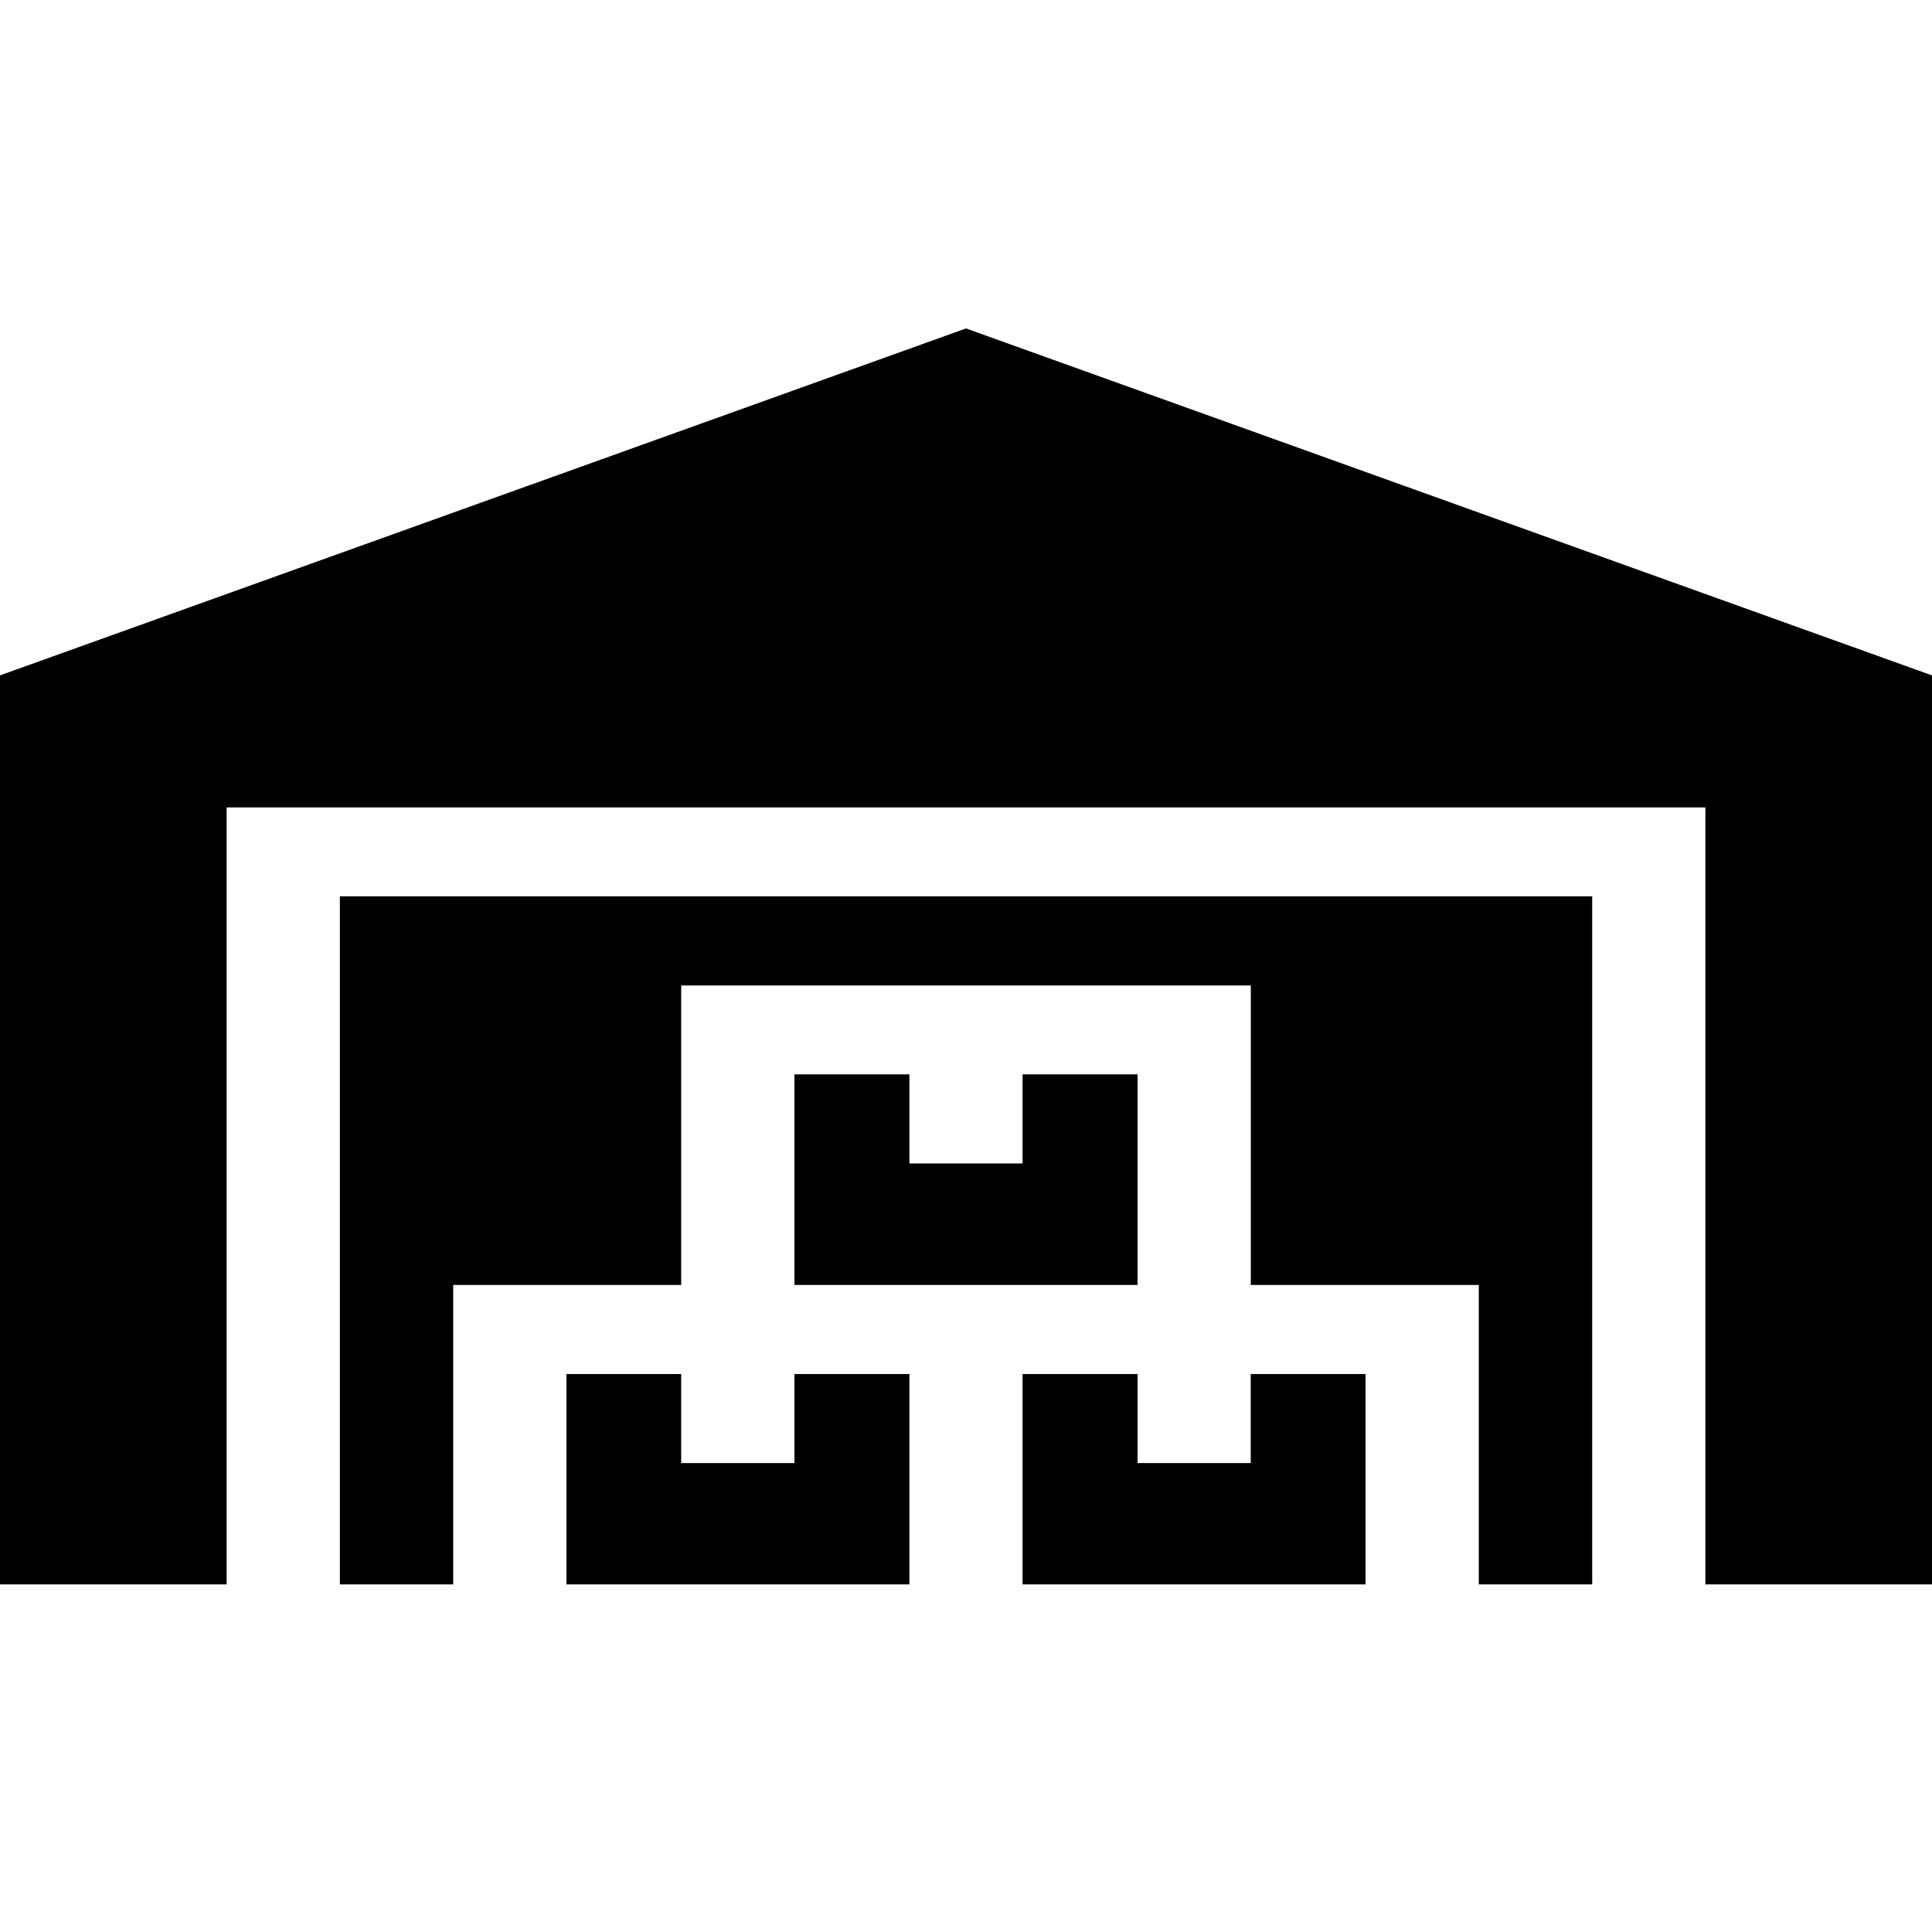 <svg width="24" height="24" viewBox="0 0 24 24" fill="currentColor" xmlns="http://www.w3.org/2000/svg">
<g clip-path="url(#clip0_1532_3644)">
<path d="M12.703 13.346V14.453H11.297V13.346H9.869V15.962H14.131V13.346H12.703Z" fill="currentColor"/>
<path d="M15.537 17.069V18.175H14.131V17.069H12.703V19.682H16.963V17.069H15.537Z" fill="currentColor"/>
<path d="M4.222 11.134V19.682H5.63V15.962H8.462V12.242H15.538V15.962H18.37V19.682H19.779V11.134H4.222Z" fill="currentColor"/>
<path d="M9.869 17.069V18.175H8.462V17.069H7.037V19.682H11.297V17.069H9.869Z" fill="currentColor"/>
<path d="M12 4.08L0 8.39V19.682H2.815V10.03H21.185V19.682H24V8.39L12 4.08Z" fill="currentColor"/>
</g>
<defs>
<clipPath id="clip0_1532_3644">
<rect width="24" height="15.602" fill="currentColor" transform="translate(0 4.08)"/>
</clipPath>
</defs>
</svg>
